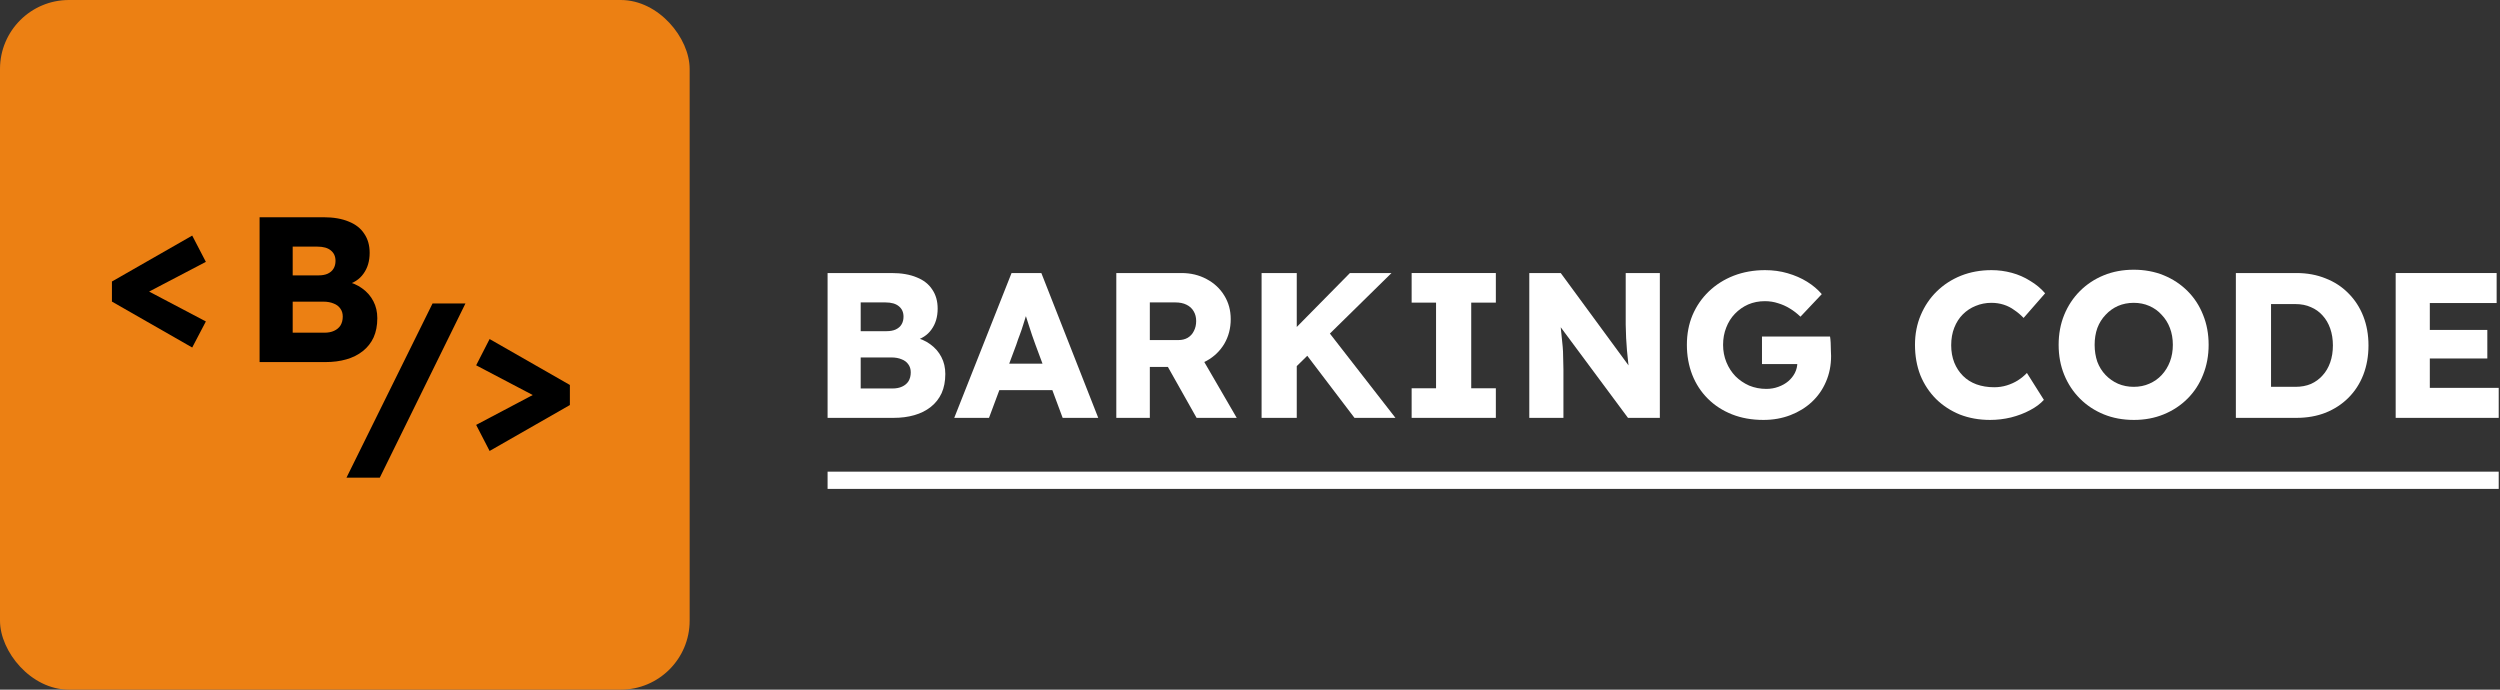 <svg width="145" height="40" viewBox="0 0 145 40" fill="none" xmlns="http://www.w3.org/2000/svg">
<rect x="0" y="0" width="145" height="40" fill="#333333" stroke="none"/>
<path d="M138.949 24.236V15.836H144.805V17.576H140.929V22.496H144.925V24.236H138.949ZM139.909 20.792V19.136H144.265V20.792H139.909Z" fill="white"/>
<path d="M129.68 24.236V15.836H133.196C133.812 15.836 134.376 15.94 134.888 16.148C135.4 16.348 135.84 16.636 136.208 17.012C136.584 17.388 136.872 17.832 137.072 18.344C137.272 18.856 137.372 19.42 137.372 20.036C137.372 20.652 137.272 21.22 137.072 21.74C136.872 22.252 136.584 22.696 136.208 23.072C135.84 23.44 135.4 23.728 134.888 23.936C134.376 24.136 133.812 24.236 133.196 24.236H129.68ZM131.72 22.844L131.444 22.436H133.136C133.472 22.436 133.772 22.38 134.036 22.268C134.3 22.148 134.524 21.984 134.708 21.776C134.9 21.568 135.048 21.316 135.152 21.02C135.256 20.724 135.308 20.396 135.308 20.036C135.308 19.676 135.256 19.348 135.152 19.052C135.048 18.756 134.9 18.504 134.708 18.296C134.524 18.088 134.3 17.928 134.036 17.816C133.772 17.696 133.472 17.636 133.136 17.636H131.408L131.72 17.252V22.844Z" fill="white"/>
<path d="M123.769 24.356C123.129 24.356 122.545 24.248 122.017 24.032C121.489 23.816 121.029 23.512 120.637 23.12C120.245 22.728 119.941 22.268 119.725 21.74C119.509 21.212 119.401 20.632 119.401 20C119.401 19.368 119.509 18.788 119.725 18.26C119.941 17.732 120.245 17.272 120.637 16.88C121.029 16.488 121.489 16.184 122.017 15.968C122.545 15.752 123.125 15.644 123.757 15.644C124.389 15.644 124.969 15.752 125.497 15.968C126.025 16.184 126.485 16.488 126.877 16.88C127.269 17.272 127.569 17.732 127.777 18.26C127.993 18.788 128.101 19.368 128.101 20C128.101 20.624 127.993 21.204 127.777 21.74C127.569 22.268 127.269 22.728 126.877 23.12C126.485 23.512 126.025 23.816 125.497 24.032C124.969 24.248 124.393 24.356 123.769 24.356ZM123.757 22.436C124.085 22.436 124.385 22.376 124.657 22.256C124.937 22.136 125.177 21.968 125.377 21.752C125.585 21.528 125.745 21.268 125.857 20.972C125.969 20.676 126.025 20.352 126.025 20C126.025 19.648 125.969 19.324 125.857 19.028C125.745 18.732 125.585 18.476 125.377 18.26C125.177 18.036 124.937 17.864 124.657 17.744C124.385 17.624 124.085 17.564 123.757 17.564C123.429 17.564 123.125 17.624 122.845 17.744C122.573 17.864 122.333 18.036 122.125 18.26C121.917 18.476 121.757 18.732 121.645 19.028C121.541 19.324 121.489 19.648 121.489 20C121.489 20.352 121.541 20.68 121.645 20.984C121.757 21.28 121.917 21.536 122.125 21.752C122.333 21.968 122.573 22.136 122.845 22.256C123.125 22.376 123.429 22.436 123.757 22.436Z" fill="white"/>
<path d="M115.425 24.356C114.793 24.356 114.209 24.252 113.673 24.044C113.145 23.828 112.685 23.528 112.293 23.144C111.901 22.752 111.597 22.292 111.381 21.764C111.173 21.228 111.069 20.64 111.069 20C111.069 19.376 111.181 18.8 111.405 18.272C111.629 17.744 111.937 17.288 112.329 16.904C112.729 16.512 113.197 16.208 113.733 15.992C114.277 15.776 114.869 15.668 115.509 15.668C115.909 15.668 116.301 15.72 116.685 15.824C117.069 15.928 117.425 16.084 117.753 16.292C118.089 16.492 118.377 16.732 118.617 17.012L117.369 18.44C117.201 18.264 117.021 18.112 116.829 17.984C116.645 17.848 116.441 17.744 116.217 17.672C115.993 17.6 115.753 17.564 115.497 17.564C115.177 17.564 114.873 17.624 114.585 17.744C114.305 17.856 114.057 18.02 113.841 18.236C113.633 18.444 113.469 18.7 113.349 19.004C113.229 19.308 113.169 19.648 113.169 20.024C113.169 20.392 113.229 20.728 113.349 21.032C113.469 21.328 113.637 21.584 113.853 21.8C114.069 22.016 114.329 22.18 114.633 22.292C114.945 22.404 115.289 22.46 115.665 22.46C115.921 22.46 116.165 22.424 116.397 22.352C116.629 22.28 116.841 22.184 117.033 22.064C117.233 21.936 117.409 21.792 117.561 21.632L118.545 23.192C118.345 23.416 118.077 23.616 117.741 23.792C117.413 23.968 117.045 24.108 116.637 24.212C116.237 24.308 115.833 24.356 115.425 24.356Z" fill="white"/>
<path d="M102.279 24.356C101.607 24.356 100.999 24.248 100.455 24.032C99.911 23.816 99.443 23.512 99.051 23.12C98.659 22.728 98.359 22.268 98.151 21.74C97.943 21.204 97.839 20.624 97.839 20C97.839 19.376 97.947 18.804 98.163 18.284C98.387 17.756 98.703 17.296 99.111 16.904C99.519 16.512 99.999 16.208 100.551 15.992C101.111 15.776 101.719 15.668 102.375 15.668C102.839 15.668 103.275 15.728 103.683 15.848C104.099 15.968 104.475 16.132 104.811 16.34C105.147 16.548 105.431 16.788 105.663 17.06L104.427 18.368C104.227 18.176 104.019 18.016 103.803 17.888C103.595 17.76 103.371 17.66 103.131 17.588C102.891 17.508 102.635 17.468 102.363 17.468C102.011 17.468 101.687 17.532 101.391 17.66C101.103 17.788 100.847 17.968 100.623 18.2C100.407 18.424 100.239 18.692 100.119 19.004C99.999 19.308 99.939 19.64 99.939 20C99.939 20.36 100.003 20.696 100.131 21.008C100.259 21.32 100.435 21.592 100.659 21.824C100.883 22.048 101.147 22.228 101.451 22.364C101.763 22.492 102.095 22.556 102.447 22.556C102.695 22.556 102.927 22.516 103.143 22.436C103.367 22.356 103.559 22.248 103.719 22.112C103.879 21.976 104.007 21.816 104.103 21.632C104.199 21.44 104.247 21.236 104.247 21.02V20.708L104.511 21.116H102.195V19.52H106.143C106.159 19.608 106.171 19.728 106.179 19.88C106.187 20.032 106.191 20.18 106.191 20.324C106.199 20.468 106.203 20.576 106.203 20.648C106.203 21.192 106.103 21.692 105.903 22.148C105.711 22.596 105.439 22.984 105.087 23.312C104.735 23.64 104.319 23.896 103.839 24.08C103.359 24.264 102.839 24.356 102.279 24.356Z" fill="white"/>
<path d="M88.699 24.236V15.836H90.523L94.927 21.836L94.531 21.776C94.491 21.512 94.459 21.26 94.435 21.02C94.411 20.78 94.387 20.544 94.363 20.312C94.347 20.08 94.331 19.844 94.315 19.604C94.307 19.364 94.299 19.104 94.291 18.824C94.291 18.544 94.291 18.24 94.291 17.912V15.836H96.271V24.236H94.423L89.827 18.044L90.439 18.128C90.479 18.512 90.511 18.84 90.535 19.112C90.567 19.376 90.591 19.612 90.607 19.82C90.631 20.028 90.647 20.216 90.655 20.384C90.663 20.552 90.667 20.72 90.667 20.888C90.675 21.048 90.679 21.228 90.679 21.428V24.236H88.699Z" fill="white"/>
<path d="M81.875 24.236V22.52H83.291V17.552H81.875V15.836H86.759V17.552H85.331V22.52H86.759V24.236H81.875Z" fill="white"/>
<path d="M74.66 21.776L74.132 20.06L78.296 15.836H80.708L74.66 21.776ZM73.172 24.236V15.836H75.212V24.236H73.172ZM78.56 24.236L75.44 20.132L76.82 18.944L80.936 24.236H78.56Z" fill="white"/>
<path d="M64.746 24.236V15.836H68.526C69.062 15.836 69.546 15.952 69.978 16.184C70.418 16.416 70.762 16.736 71.01 17.144C71.258 17.544 71.382 18 71.382 18.512C71.382 19.04 71.258 19.516 71.01 19.94C70.762 20.356 70.422 20.684 69.99 20.924C69.558 21.164 69.07 21.284 68.526 21.284H66.69V24.236H64.746ZM69.402 24.236L67.266 20.444L69.354 20.144L71.73 24.236H69.402ZM66.69 19.724H68.346C68.554 19.724 68.734 19.68 68.886 19.592C69.046 19.496 69.166 19.364 69.246 19.196C69.334 19.028 69.378 18.836 69.378 18.62C69.378 18.404 69.33 18.216 69.234 18.056C69.138 17.888 68.998 17.76 68.814 17.672C68.638 17.584 68.422 17.54 68.166 17.54H66.69V19.724Z" fill="white"/>
<path d="M55.346 24.236L58.67 15.836H60.398L63.698 24.236H61.634L60.05 19.976C59.986 19.808 59.922 19.628 59.858 19.436C59.794 19.244 59.73 19.048 59.666 18.848C59.602 18.64 59.538 18.44 59.474 18.248C59.418 18.048 59.37 17.864 59.33 17.696L59.69 17.684C59.642 17.884 59.586 18.08 59.522 18.272C59.466 18.464 59.406 18.656 59.342 18.848C59.286 19.032 59.222 19.22 59.15 19.412C59.078 19.596 59.01 19.788 58.946 19.988L57.362 24.236H55.346ZM56.93 22.628L57.566 21.092H61.43L62.054 22.628H56.93Z" fill="white"/>
<path d="M48 24.236V15.836H51.708C52.284 15.836 52.772 15.92 53.172 16.088C53.572 16.248 53.872 16.484 54.072 16.796C54.28 17.1 54.384 17.468 54.384 17.9C54.384 18.38 54.264 18.784 54.024 19.112C53.792 19.44 53.452 19.66 53.004 19.772L52.98 19.544C53.356 19.624 53.68 19.764 53.952 19.964C54.232 20.164 54.448 20.412 54.6 20.708C54.752 20.996 54.828 21.324 54.828 21.692C54.828 22.116 54.756 22.488 54.612 22.808C54.468 23.12 54.26 23.384 53.988 23.6C53.716 23.816 53.396 23.976 53.028 24.08C52.668 24.184 52.268 24.236 51.828 24.236H48ZM49.92 22.532H51.756C51.98 22.532 52.168 22.496 52.32 22.424C52.48 22.352 52.604 22.248 52.692 22.112C52.78 21.968 52.824 21.796 52.824 21.596C52.824 21.412 52.776 21.256 52.68 21.128C52.592 21 52.464 20.904 52.296 20.84C52.128 20.768 51.928 20.732 51.696 20.732H49.92V22.532ZM49.92 19.208H51.42C51.628 19.208 51.804 19.176 51.948 19.112C52.1 19.04 52.212 18.944 52.284 18.824C52.364 18.696 52.404 18.544 52.404 18.368C52.404 18.112 52.316 17.912 52.14 17.768C51.964 17.616 51.7 17.54 51.348 17.54H49.92V19.208Z" fill="white"/>
<path fill-rule="evenodd" clip-rule="evenodd" d="M144.925 28.356H48V27.356H144.925V28.356Z" fill="white"/>
<rect width="40" height="40" rx="4" fill="#EC8013"/>
<path d="M15.056 21V12.6H18.764C19.34 12.6 19.828 12.684 20.228 12.852C20.628 13.012 20.928 13.248 21.128 13.56C21.336 13.864 21.44 14.232 21.44 14.664C21.44 15.144 21.32 15.548 21.08 15.876C20.848 16.204 20.508 16.424 20.06 16.536L20.036 16.308C20.412 16.388 20.736 16.528 21.008 16.728C21.288 16.928 21.504 17.176 21.656 17.472C21.808 17.76 21.884 18.088 21.884 18.456C21.884 18.88 21.812 19.252 21.668 19.572C21.524 19.884 21.316 20.148 21.044 20.364C20.772 20.58 20.452 20.74 20.084 20.844C19.724 20.948 19.324 21 18.884 21H15.056ZM16.976 19.296H18.812C19.036 19.296 19.224 19.26 19.376 19.188C19.536 19.116 19.66 19.012 19.748 18.876C19.836 18.732 19.88 18.56 19.88 18.36C19.88 18.176 19.832 18.02 19.736 17.892C19.648 17.764 19.52 17.668 19.352 17.604C19.184 17.532 18.984 17.496 18.752 17.496H16.976V19.296ZM16.976 15.972H18.476C18.684 15.972 18.86 15.94 19.004 15.876C19.156 15.804 19.268 15.708 19.34 15.588C19.42 15.46 19.46 15.308 19.46 15.132C19.46 14.876 19.372 14.676 19.196 14.532C19.02 14.38 18.756 14.304 18.404 14.304H16.976V15.972Z" fill="black"/>
<path d="M11.148 20.156L6.492 17.492V16.328L11.148 13.664L11.94 15.188L7.86 17.324V16.496L11.94 18.644L11.148 20.156Z" fill="black"/>
<path d="M28.397 26.156L27.617 24.644L31.685 22.496V23.324L27.617 21.188L28.397 19.664L33.053 22.328V23.492L28.397 26.156Z" fill="black"/>
<path d="M20.096 27.704L25.088 17.6H26.996L22.028 27.704H20.096Z" fill="black"/>
</svg>
